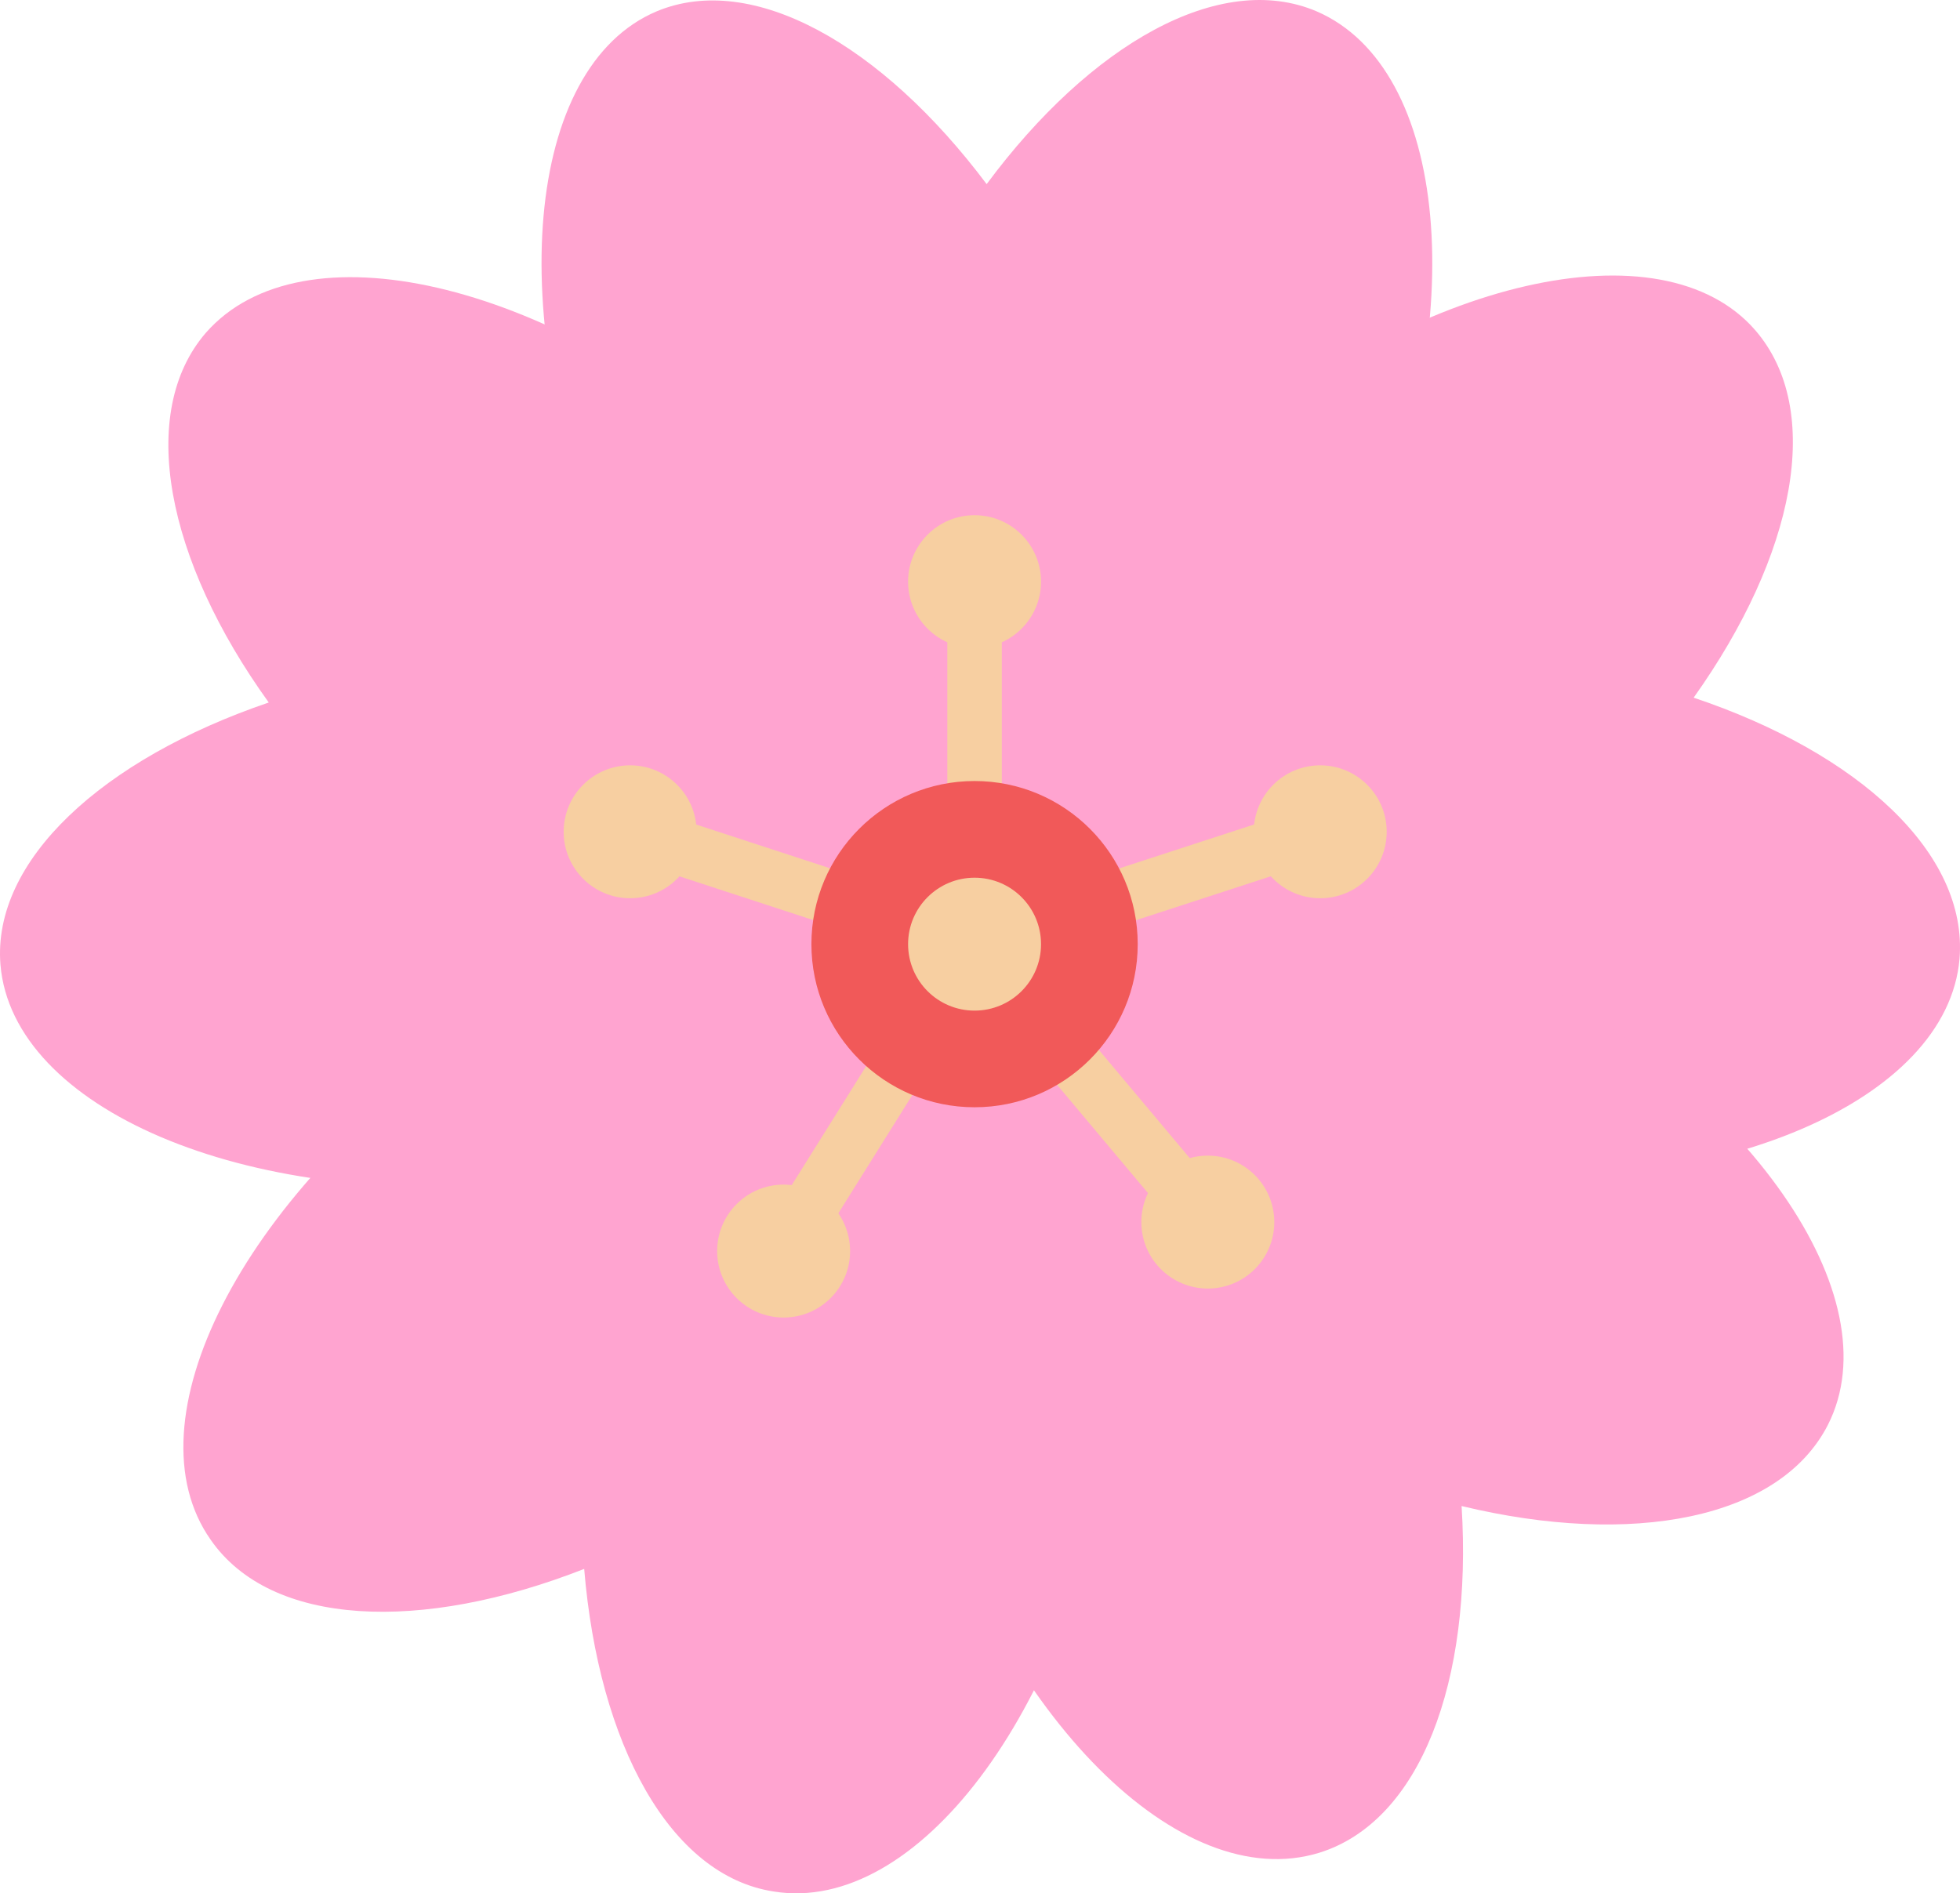 <svg xmlns="http://www.w3.org/2000/svg" viewBox="523.505 2622.135 107.977 104.321">
  <defs>
    <style>
      .cls-1 {
        fill: #ffa4d0;
      }

      .cls-2 {
        fill: #f7cfa1;
      }

      .cls-3 {
        fill: none;
        stroke: #f7cfa1;
        stroke-miterlimit: 10;
        stroke-width: 3px;
      }

      .cls-4 {
        fill: #f15959;
      }
    </style>
  </defs>
  <g id="Group_29" data-name="Group 29" transform="translate(523.505 2622.135)">
    <path id="Path_103" data-name="Path 103" class="cls-1" d="M87.468.587c-5.326-2.264-12.451,1.8-18.176,9.521C63.5,2.385,56.375-1.61,51.115.587c-7.257,3.063-8.456,16.845-2.73,30.494C53.379,43,62.168,51.121,69.159,51.055c7.058.333,15.913-7.79,21.039-19.974C95.991,17.365,94.725,3.716,87.468.587Zm-25.7,24.9h0l-.133.067Z" transform="translate(-14.937 0.037)"/>
    <path id="Path_104" data-name="Path 104" class="cls-1" d="M134.907,60.406c.466-5.792-5.526-11.319-14.648-14.381,5.593-7.856,7.191-15.846,3.4-20.24-5.127-5.926-18.642-2.863-29.828,6.858-9.787,8.456-14.781,19.308-12.584,25.9,1.864,6.791,12.317,12.717,25.5,13.849C121.591,73.656,134.241,68.263,134.907,60.406ZM103.347,43.628h0l-.133-.133Z" transform="translate(-26.955 -7.583)"/>
    <path id="Path_105" data-name="Path 105" class="cls-1" d="M97.066,126.277c5.593-1.731,8.456-9.454,7.856-19.109,9.388,2.264,17.511.732,20.174-4.461,3.6-7.058-4.328-18.443-17.644-25.3-11.585-5.926-23.569-6.525-28.9-1.931-5.659,4.261-7.191,16.312-3.329,28.962C79.689,118.886,89.41,128.607,97.066,126.277Zm3.729-35.82h0l.067-.133Z" transform="translate(-24.402 -24.184)"/>
    <path id="Path_106" data-name="Path 106" class="cls-1" d="M16.643,109.691c3.329,4.794,11.585,5.127,20.573,1.6.8,9.654,4.727,16.911,10.453,17.777,7.856,1.265,16.246-9.854,18.576-24.568,2.064-12.85-1.065-24.435-7.058-28.1-5.792-4.061-17.71-1.8-28.563,5.792C18.308,90.849,12.049,103.166,16.643,109.691ZM51.8,102.168Z" transform="translate(-5.033 -24.843)"/>
    <path id="Path_107" data-name="Path 107" class="cls-1" d="M11.306,25.963c-3.8,4.394-2.2,12.517,3.462,20.374C5.58,49.466-.479,55.059-.013,60.785c.666,7.923,13.449,13.383,28.363,12.051,12.983-1.065,23.5-6.924,25.567-13.649,2.53-6.591-2.53-17.644-12.584-26.3C30.015,23.034,16.566,19.971,11.306,25.963Zm15.78,32.358h0v0Z" transform="translate(0.038 -7.629)"/>
    <g id="Group_22" data-name="Group 22" transform="translate(31.052 28.388)">
      <g id="Group_17" data-name="Group 17" transform="translate(18.975)">
        <ellipse id="Ellipse_17" data-name="Ellipse 17" class="cls-2" cx="3.662" cy="3.662" rx="3.662" ry="3.662"/>
        <line id="Line_44" data-name="Line 44" class="cls-3" y2="21.639" transform="translate(3.662 1.997)"/>
      </g>
      <g id="Group_18" data-name="Group 18" transform="translate(22.637 13.782)">
        <ellipse id="Ellipse_18" data-name="Ellipse 18" class="cls-2" cx="3.662" cy="3.662" rx="3.662" ry="3.662" transform="translate(15.38)"/>
        <line id="Line_45" data-name="Line 45" class="cls-3" x1="20.64" y2="6.725" transform="translate(0 3.129)"/>
      </g>
      <g id="Group_19" data-name="Group 19" transform="translate(22.637 23.636)">
        <ellipse id="Ellipse_19" data-name="Ellipse 19" class="cls-2" cx="3.662" cy="3.662" rx="3.662" ry="3.662" transform="translate(9.188 11.652)"/>
        <line id="Line_46" data-name="Line 46" class="cls-3" x1="13.915" y1="16.578"/>
      </g>
      <g id="Group_20" data-name="Group 20" transform="translate(8.456 23.636)">
        <ellipse id="Ellipse_20" data-name="Ellipse 20" class="cls-2" cx="3.662" cy="3.662" rx="3.662" ry="3.662" transform="translate(0 13.249)"/>
        <line id="Line_47" data-name="Line 47" class="cls-3" y1="18.31" x2="11.452" transform="translate(2.73)"/>
      </g>
      <g id="Group_21" data-name="Group 21" transform="translate(0 13.782)">
        <ellipse id="Ellipse_21" data-name="Ellipse 21" class="cls-2" cx="3.662" cy="3.662" rx="3.662" ry="3.662"/>
        <line id="Line_48" data-name="Line 48" class="cls-3" x2="20.573" y2="6.725" transform="translate(2.064 3.129)"/>
      </g>
    </g>
    <ellipse id="Ellipse_22" data-name="Ellipse 22" class="cls-4" cx="8.988" cy="8.988" rx="8.988" ry="8.988" transform="translate(44.701 43.035)"/>
    <ellipse id="Ellipse_23" data-name="Ellipse 23" class="cls-2" cx="3.662" cy="3.662" rx="3.662" ry="3.662" transform="translate(50.027 48.362)"/>
  </g>
</svg>
